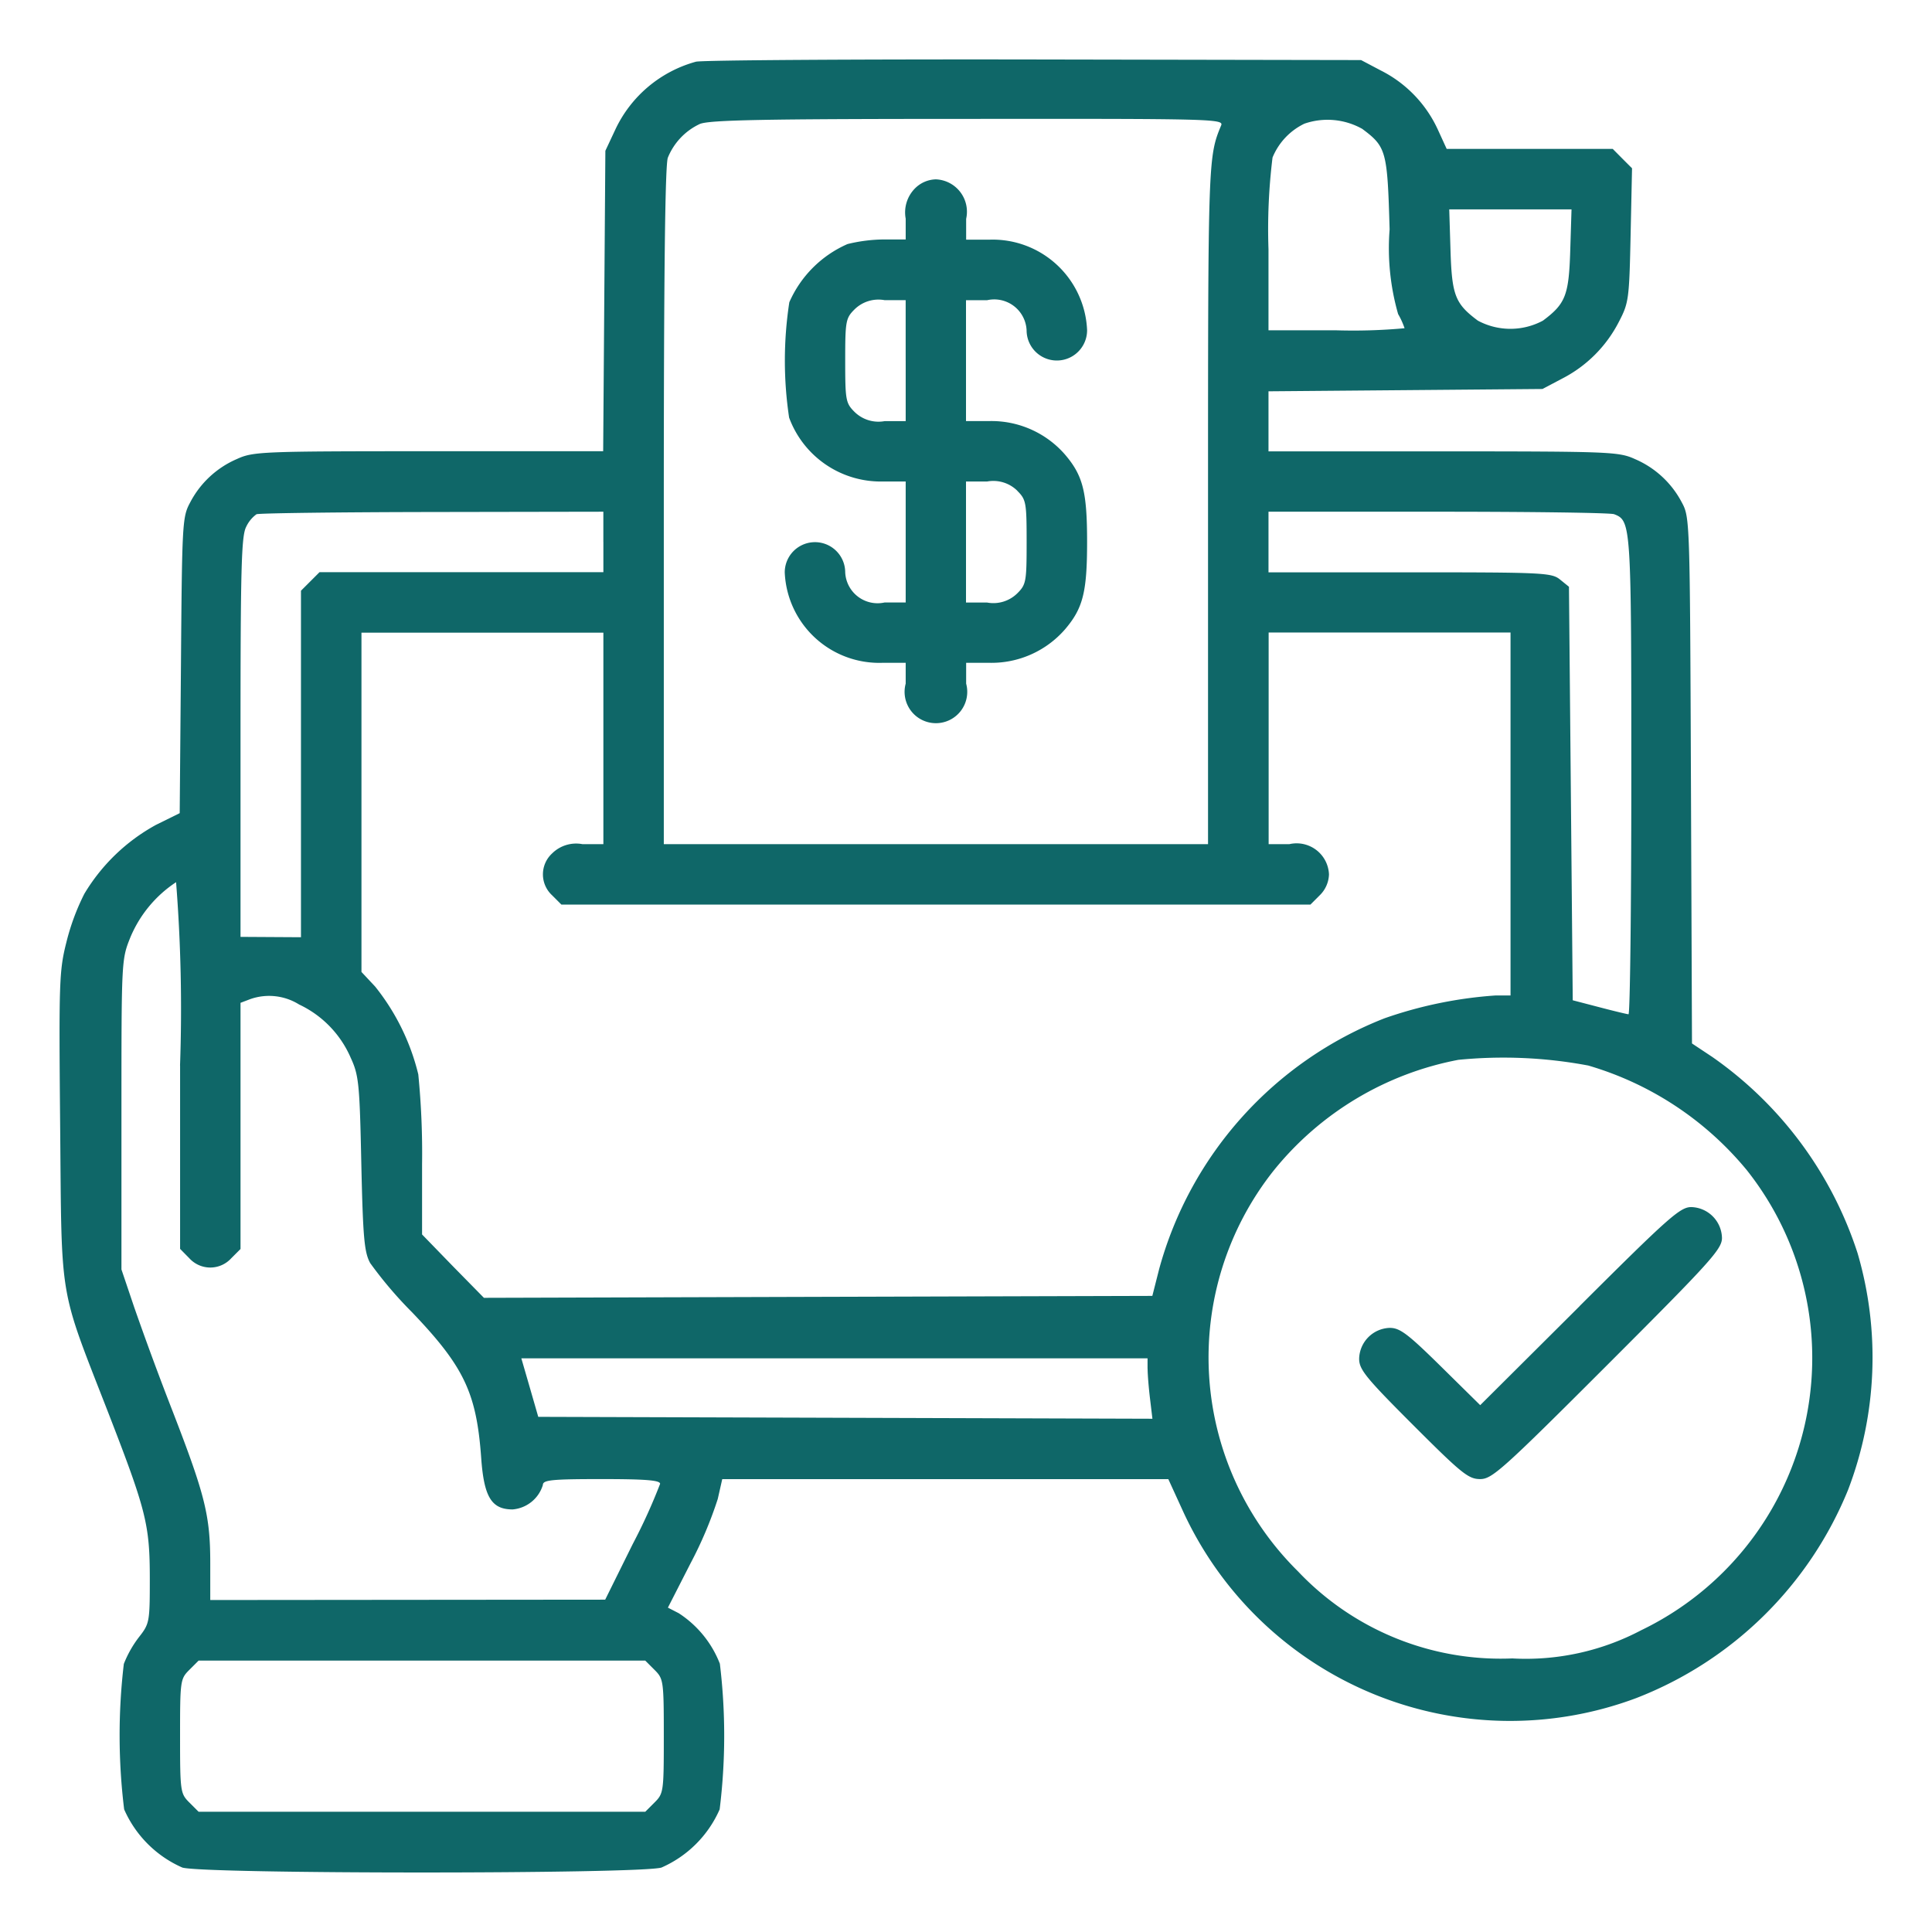 <svg xmlns="http://www.w3.org/2000/svg" width="65" height="65"><path data-name="premium-icon-payment-5934486 1 (Traced)" d="M23.414 2.076A4.231 4.231 0 0020.7 4.363l-.333.71-.037 5.054-.037 5.054h-5.875c-5.635 0-5.9.013-6.447.262A3.2 3.2 0 006.4 16.9c-.266.493-.275.665-.312 5.485l-.042 4.973-.8.395a6.372 6.372 0 00-2.409 2.319 7.7 7.7 0 00-.6 1.616c-.246.972-.258 1.321-.213 6.217.055 6-.063 5.3 1.628 9.649C4.925 50.837 5.04 51.3 5.04 53.129c0 1.44-.011 1.5-.366 1.952a3.7 3.7 0 00-.508.9 20.434 20.434 0 00.011 4.893 3.805 3.805 0 001.958 1.958c.747.221 15.372.221 16.119 0a3.8 3.8 0 001.958-1.958 20.164 20.164 0 00.007-4.9 3.562 3.562 0 00-1.385-1.7l-.363-.187.763-1.494a13.446 13.446 0 00.914-2.161l.151-.668h15.008l.508 1.11a12.109 12.109 0 0015.23 6.258 12.617 12.617 0 007.131-7.006 12.474 12.474 0 00.32-7.965 12.886 12.886 0 00-4.886-6.6l-.685-.455-.035-8.846c-.035-8.795-.037-8.856-.31-9.361a3.2 3.2 0 00-1.569-1.452c-.549-.249-.812-.259-6.453-.262h-5.881v-2.02l4.609-.039 4.609-.039.663-.35a4.4 4.4 0 001.908-1.911c.331-.636.348-.758.394-2.914l.048-2.25-.324-.324-.325-.328h-5.587l-.311-.679a4.173 4.173 0 00-1.906-1.96l-.663-.35-11-.02c-6.048-.01-11.169.023-11.378.075zm17.672 2.139c-.44 1.059-.443 1.148-.443 12.767V28.4h-18.31V17.034c0-7.746.043-11.485.136-11.729a2.133 2.133 0 011.072-1.132C23.846 4.037 25.644 4 32.55 4c8.169-.007 8.623 0 8.536.215zm4.74.117c.816.609.851.736.926 3.388a8.05 8.05 0 00.286 2.846 2.58 2.58 0 01.217.477 18.96 18.96 0 01-2.289.07h-2.289V8.388a19.685 19.685 0 01.136-3.088 2.181 2.181 0 011.072-1.139 2.384 2.384 0 011.941.172zM30.783 6.339a1.148 1.148 0 00-.312 1.017v.7h-.717a5.312 5.312 0 00-1.24.155 3.8 3.8 0 00-1.958 1.958 12.927 12.927 0 00-.007 3.881 3.286 3.286 0 003.127 2.15h.795v4.069h-.706a1.09 1.09 0 01-1.329-1.017 1.017 1.017 0 10-2.034.011 3.181 3.181 0 003.274 3.037h.795v.7a1.054 1.054 0 102.034 0v-.7h.795a3.281 3.281 0 002.53-1.125c.606-.709.744-1.254.744-2.942s-.139-2.233-.745-2.942a3.281 3.281 0 00-2.53-1.125H32.5V10.1h.71a1.09 1.09 0 011.329 1.017 1.017 1.017 0 102.035-.011A3.181 3.181 0 0033.3 8.063h-.795v-.7a1.09 1.09 0 00-1.017-1.329 1.025 1.025 0 00-.705.305zm22.046 2.095c-.047 1.5-.157 1.785-.918 2.353a2.313 2.313 0 01-2.191 0c-.762-.568-.872-.852-.919-2.353l-.043-1.389h4.114zm-22.358 3.7v2.034h-.706a1.148 1.148 0 01-1.017-.312c-.294-.294-.312-.395-.312-1.723s.018-1.428.312-1.722a1.147 1.147 0 011.017-.312h.705v2.031zm3.757 4.381c.294.294.312.395.312 1.723s-.018 1.428-.312 1.722a1.147 1.147 0 01-1.017.312H32.5V16.2h.71a1.149 1.149 0 011.017.311zM20.3 18.233v1.017h-9.55l-.312.312-.312.312v11.658l-1.017-.006-1.017-.006v-6.713c0-5.677.029-6.77.188-7.077a1.088 1.088 0 01.35-.429c.089-.036 2.751-.07 5.915-.075l5.754-.01v1.017zm34.006-.933c.57.219.578.338.578 8.815 0 4.409-.043 8.013-.095 8.009s-.5-.111-.986-.239l-.89-.232-.063-6.956-.064-6.956-.3-.243c-.284-.23-.563-.243-5.054-.243h-4.755v-2.039h5.711c3.142 0 5.805.036 5.918.084zM20.3 24.845V28.4h-.707a1.148 1.148 0 00-1.017.312.957.957 0 000 1.41l.312.312h25.2l.312-.312a1.025 1.025 0 00.312-.705 1.09 1.09 0 00-1.33-1.017h-.7v-7.12h8.138v12.211h-.497a14.22 14.22 0 00-3.741.768A12.64 12.64 0 0039 42.69l-.231.909-11.244.032-11.244.033-1.045-1.064-1.036-1.068v-2.35a26.985 26.985 0 00-.127-3.036 7.572 7.572 0 00-1.454-2.957l-.458-.489V21.285H20.3v3.56zm-14.241 11v6.172l.311.316a.953.953 0 001.41 0l.312-.312v-8.282l.326-.124a1.907 1.907 0 011.645.18 3.528 3.528 0 011.737 1.794c.27.588.3.857.356 3.56.056 2.506.1 2.985.3 3.348a13.739 13.739 0 001.407 1.653c1.752 1.832 2.171 2.715 2.327 4.912.094 1.306.349 1.721 1.057 1.721a1.165 1.165 0 001.017-.821c0-.169.278-.2 1.971-.2 1.49 0 1.972.039 1.974.159a19.075 19.075 0 01-.922 2.028l-.926 1.87-6.643.006-6.644.006v-1.24c0-1.592-.173-2.283-1.247-5.062a106.022 106.022 0 01-1.312-3.549l-.429-1.271V37.5c0-5.2 0-5.216.3-5.964a4.132 4.132 0 011.538-1.856 54.374 54.374 0 01.133 6.169zm47.364 0a10.855 10.855 0 015.343 3.519 10.168 10.168 0 01-3.555 15.486 8.31 8.31 0 01-4.333.946 9.385 9.385 0 01-7.209-2.93 10.114 10.114 0 01-.812-13.491 10.5 10.5 0 016.208-3.718 15.443 15.443 0 014.356.189zm-.279 8.1l-3.344 3.33-1.319-1.3c-1.117-1.1-1.381-1.3-1.724-1.3a1.064 1.064 0 00-1.03 1.039c0 .363.223.637 1.817 2.231 1.634 1.634 1.86 1.817 2.255 1.817s.73-.292 4.286-3.849c3.481-3.481 3.849-3.889 3.849-4.265a1.063 1.063 0 00-1.034-1.037c-.373 0-.759.342-3.757 3.332zm-14.534 2.1c0 .192.037.651.082 1.018l.08.669L28.44 47.7l-10.331-.032-.284-.985-.285-.983h21.068v.35zM22.021 56.181c.3.3.312.363.312 2.231s-.008 1.927-.312 2.231l-.312.312H6.682l-.312-.312c-.3-.3-.312-.363-.312-2.231s.008-1.927.312-2.231l.312-.312h15.027z" fill="#0f6768" fill-rule="evenodd"/></svg>